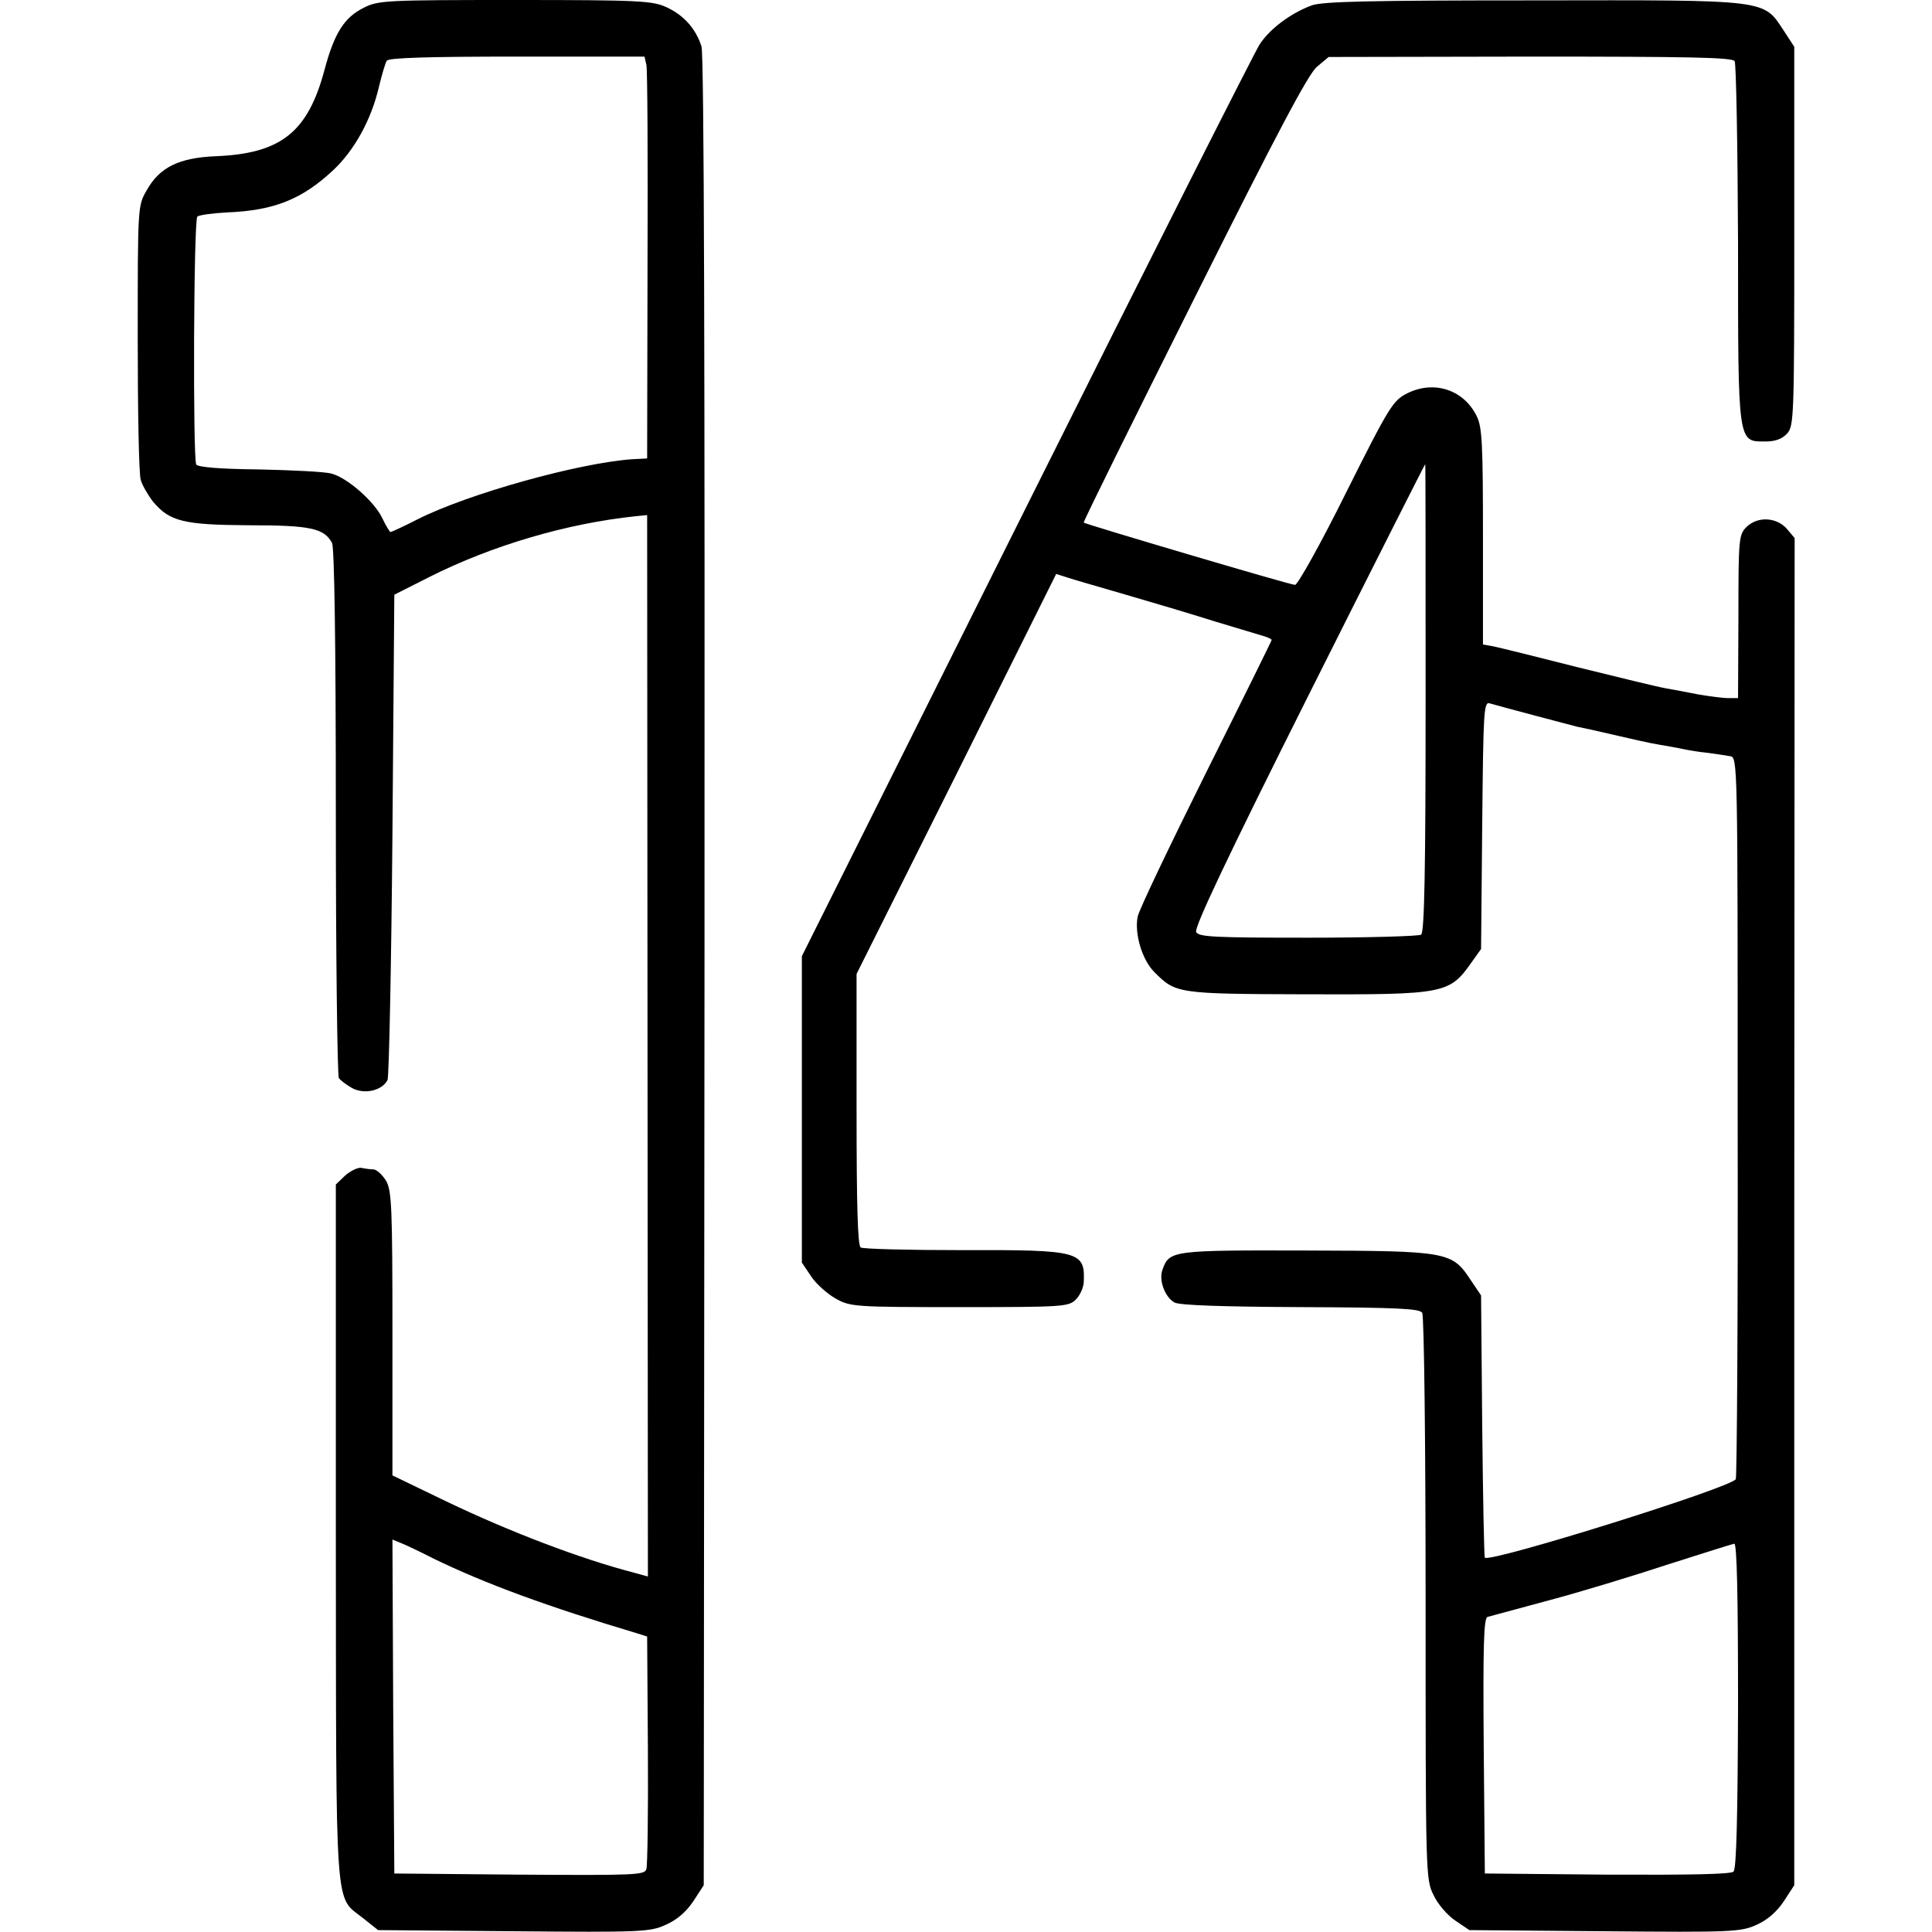 <?xml version="1.0" standalone="no"?>
<!DOCTYPE svg PUBLIC "-//W3C//DTD SVG 20010904//EN"
 "http://www.w3.org/TR/2001/REC-SVG-20010904/DTD/svg10.dtd">
<svg version="1.0" xmlns="http://www.w3.org/2000/svg"
 width="512pt" height="512pt" viewBox="0 0 512 512"
 preserveAspectRatio="xMidYMid meet">
<g transform="translate(0,512) scale(0.1,-0.1)"
fill="#000000" stroke="none">
<path d="M965 5100 c-53 -26 -79 -68 -105 -165 -44 -165 -115 -222 -288 -229
-97 -4 -149 -29 -183 -90 -24 -41 -24 -42 -24 -391 0 -192 3 -362 8 -377 4
-14 19 -40 33 -58 44 -52 81 -61 254 -62 163 0 199 -8 220 -47 6 -13 10 -257
10 -713 0 -381 4 -698 8 -705 4 -6 20 -18 36 -27 33 -17 79 -6 93 22 4 9 10
303 13 652 l5 634 93 47 c167 84 365 142 547 161 l30 3 1 -1406 1 -1407 -36
10 c-143 37 -331 109 -498 189 l-143 69 0 376 c0 337 -2 379 -17 405 -10 16
-24 29 -33 30 -8 0 -23 2 -32 4 -9 2 -29 -8 -43 -20 l-25 -24 0 -923 c1 -1033
-4 -960 73 -1022 l39 -31 359 -3 c338 -3 362 -2 403 17 30 13 54 34 73 62 l28
43 2 2420 c1 1610 -1 2432 -8 2453 -15 47 -47 83 -93 104 -37 17 -72 19 -401
19 -340 0 -362 -1 -400 -20z m748 -152 c3 -13 4 -252 3 -533 l-1 -510 -40 -2
c-141 -10 -433 -91 -568 -159 -37 -19 -70 -34 -72 -34 -2 0 -12 16 -21 35 -21
46 -95 110 -136 120 -18 5 -104 9 -192 11 -105 1 -161 6 -166 13 -9 16 -7 647
3 657 4 4 39 9 78 11 126 5 199 35 281 111 57 53 102 135 122 221 8 33 17 64
21 70 4 8 114 11 345 11 l338 0 5 -22z m-565 -3958 c138 -67 301 -127 542
-199 l25 -8 2 -299 c1 -164 -1 -307 -4 -317 -4 -16 -26 -17 -336 -15 l-332 3
-3 442 -2 443 22 -9 c13 -5 51 -23 86 -41z"/>
<path d="M3477 5106 c-55 -20 -112 -62 -139 -104 -13 -20 -292 -572 -619
-1227 l-594 -1189 0 -406 0 -406 25 -37 c13 -20 43 -46 64 -58 39 -22 49 -23
328 -23 275 0 290 1 309 20 11 11 20 31 21 45 4 83 -9 87 -323 86 -141 0 -261
3 -268 7 -8 5 -11 108 -11 366 l0 359 265 530 264 530 28 -9 c15 -5 84 -25
153 -45 69 -20 177 -52 240 -72 63 -19 123 -37 133 -40 9 -3 17 -7 17 -9 0 -2
-78 -160 -174 -352 -95 -191 -177 -362 -181 -381 -9 -44 11 -114 44 -147 57
-57 60 -58 401 -59 369 -1 381 1 440 85 l25 35 3 328 c3 303 4 328 20 323 34
-10 213 -57 232 -62 11 -2 28 -6 38 -8 117 -27 152 -35 182 -40 19 -3 46 -8
60 -11 14 -3 43 -8 65 -10 22 -3 49 -7 60 -9 20 -3 20 -11 20 -955 1 -523 -2
-956 -5 -961 -14 -23 -651 -222 -665 -208 -2 2 -5 159 -7 349 l-3 346 -27 40
c-50 76 -59 78 -436 79 -355 1 -363 0 -381 -50 -11 -28 6 -74 32 -88 14 -7
124 -11 334 -12 258 -1 315 -4 322 -15 5 -8 9 -349 9 -757 0 -733 0 -744 21
-786 11 -24 37 -54 58 -68 l37 -25 358 -3 c337 -3 361 -2 403 17 29 13 53 34
72 62 l28 43 0 1785 1 1785 -21 25 c-28 31 -78 33 -107 4 -20 -20 -21 -32 -21
-237 l-1 -216 -27 0 c-14 0 -51 5 -80 10 -30 6 -68 13 -85 16 -18 3 -121 28
-230 55 -110 28 -211 53 -226 56 l-28 5 0 285 c0 242 -2 290 -16 319 -34 71
-113 97 -184 62 -38 -19 -47 -32 -163 -264 -67 -135 -128 -244 -135 -244 -13
0 -553 160 -560 165 -2 2 130 268 292 592 219 438 303 597 326 616 l31 26 534
1 c420 0 535 -2 542 -12 4 -7 8 -225 9 -484 0 -535 -1 -524 73 -524 26 0 44 7
57 21 18 20 19 43 19 523 l0 502 -28 43 c-55 83 -36 81 -662 80 -437 0 -558
-3 -588 -13z m301 -1836 c0 -453 -3 -622 -12 -627 -6 -4 -141 -8 -299 -8 -251
0 -290 2 -297 15 -6 11 82 197 298 628 169 337 308 612 309 612 1 0 1 -279 1
-620z m828 -2669 c-1 -290 -4 -433 -12 -441 -7 -7 -115 -9 -335 -8 l-324 3 -3
338 c-2 265 0 338 10 342 7 2 81 22 163 44 83 22 224 65 315 95 91 29 170 54
176 55 7 1 10 -134 10 -428z"/>
</g>
</svg>
